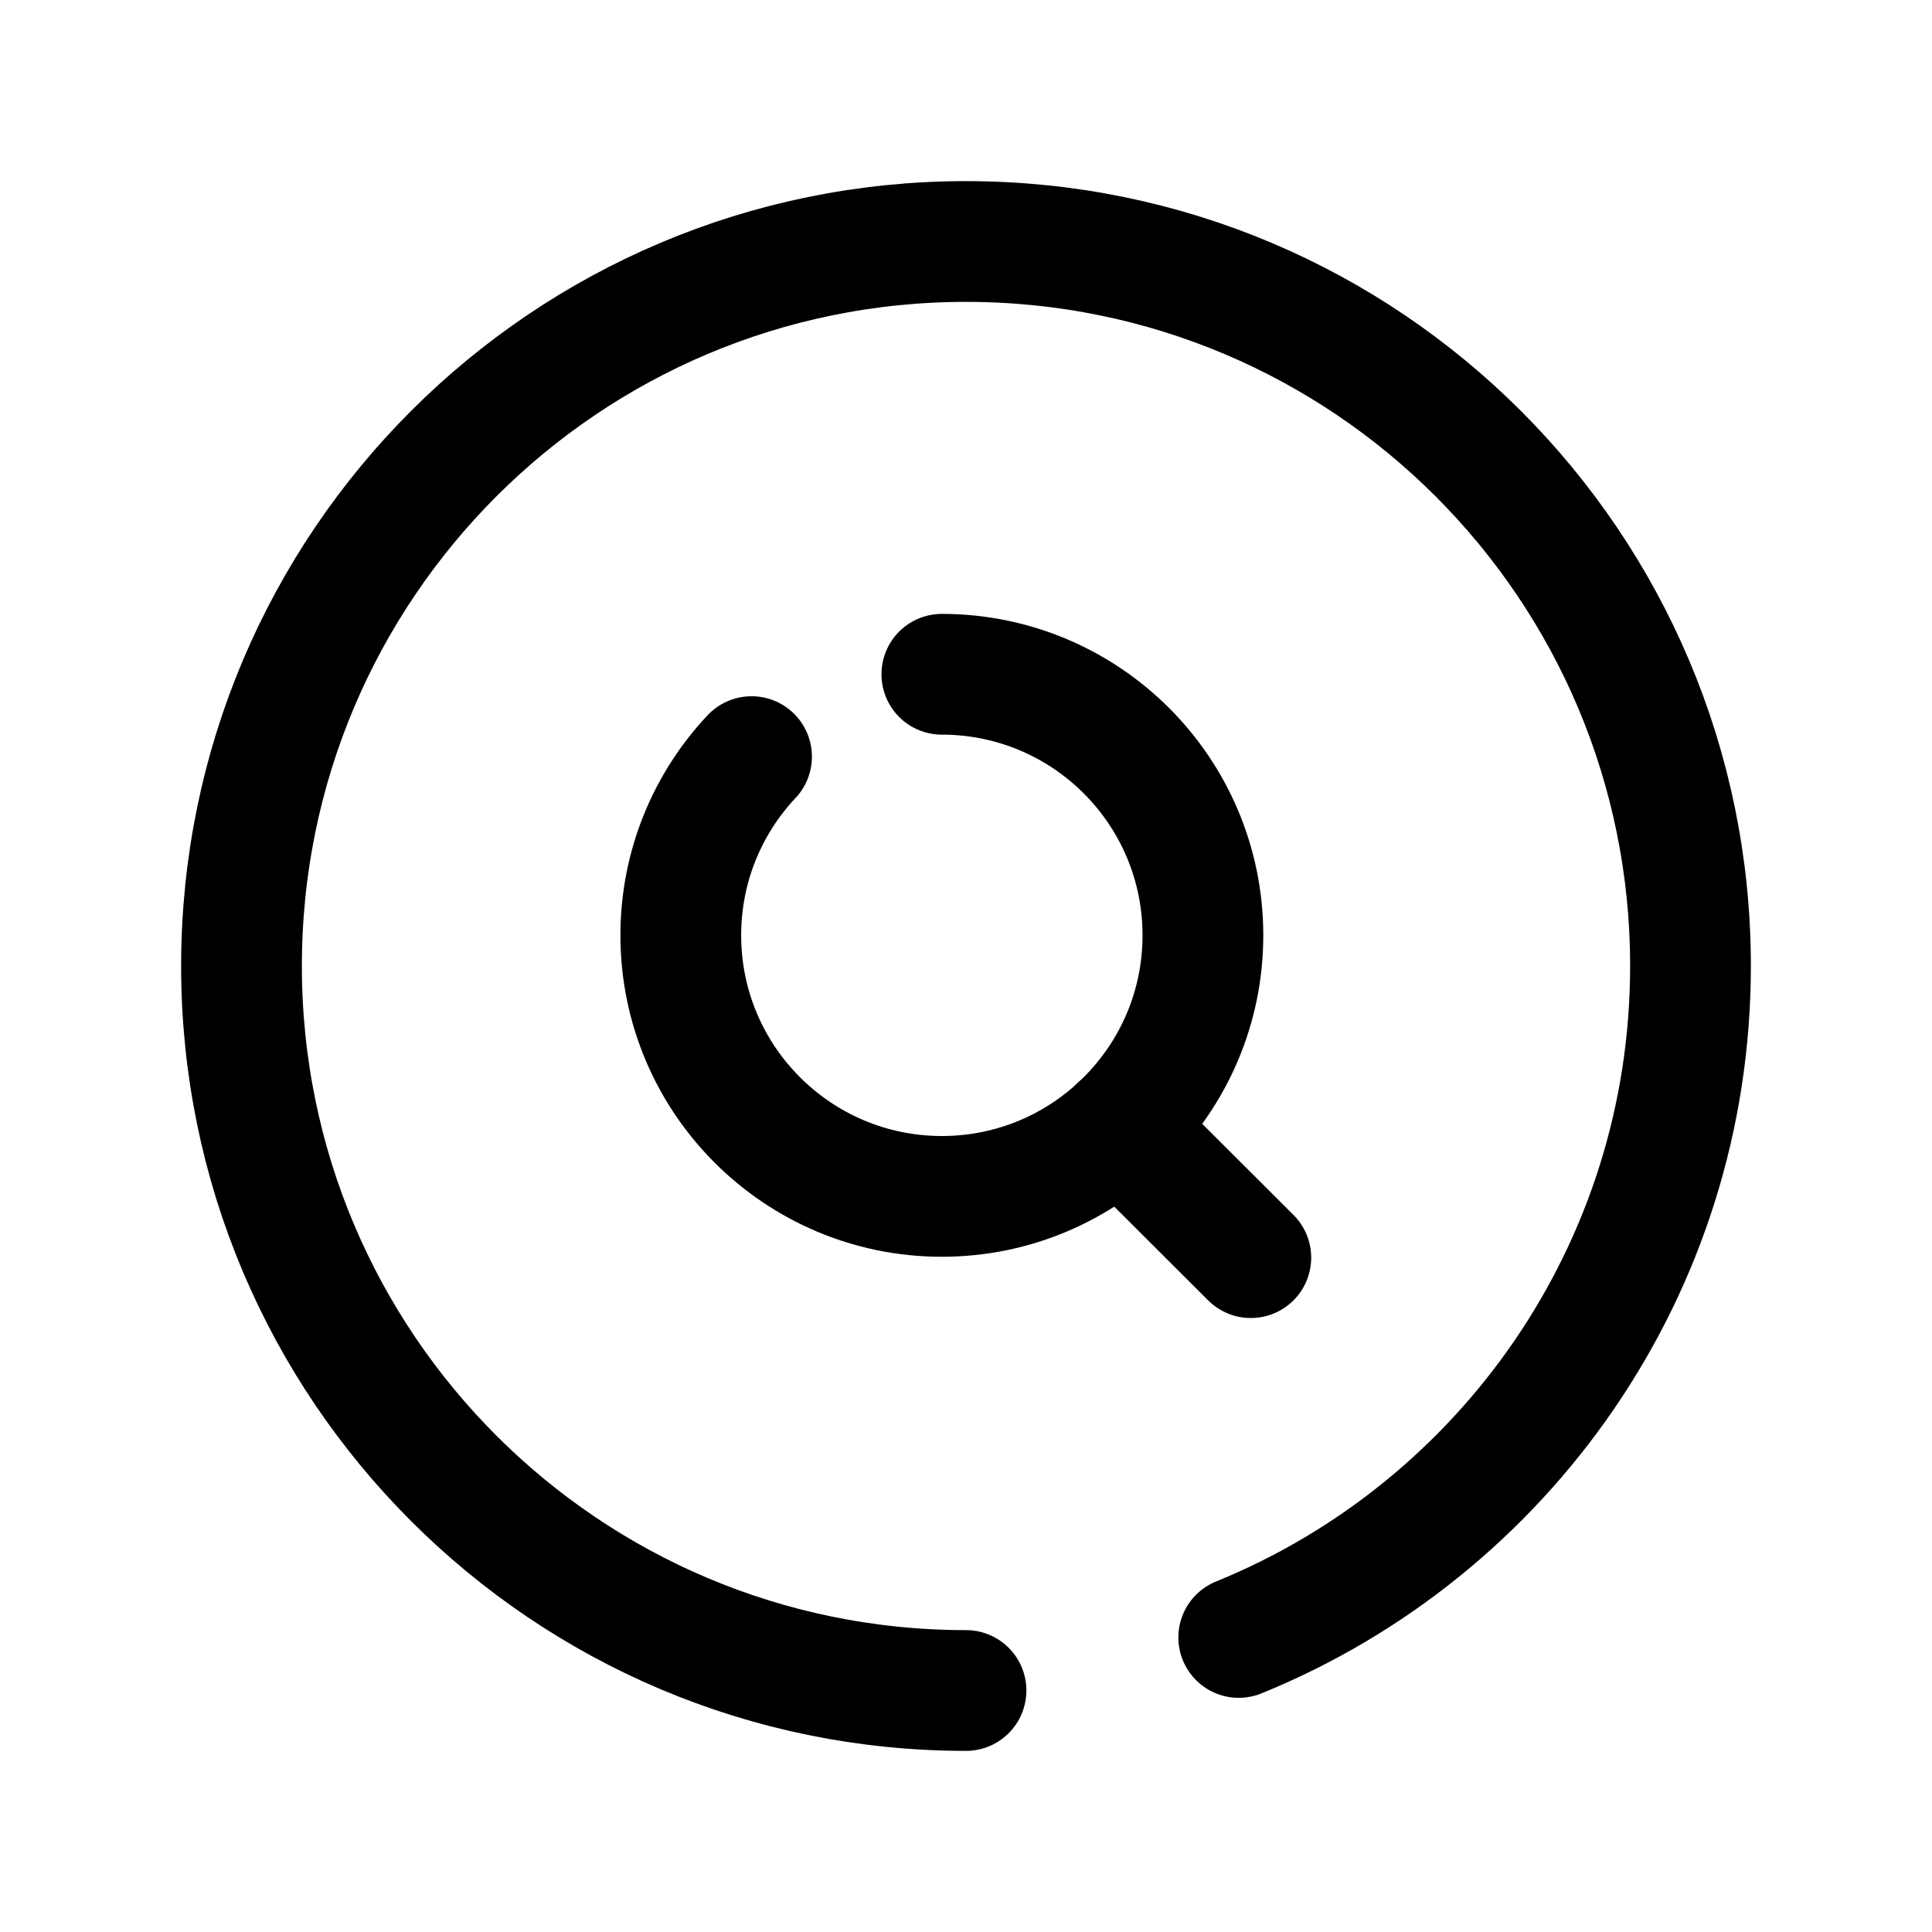 <svg width="24" height="24" viewBox="0 0 24 24" fill="none" xmlns="http://www.w3.org/2000/svg">
<path d="M12 21C7.029 21 3 16.971 3 12C3 7.029 7.029 3 12 3C16.971 3 21 7.029 21 12C21 15.772 18.68 19.002 15.388 20.341" stroke="black" stroke-width="1.5" stroke-linecap="round" stroke-linejoin="round"/>
<path d="M11.7 8.376C13.491 8.376 14.943 9.828 14.943 11.619C14.943 13.409 13.491 14.862 11.7 14.862C9.909 14.862 8.457 13.409 8.457 11.619C8.457 10.76 8.791 9.979 9.336 9.399" stroke="black" stroke-width="1.5" stroke-linecap="round" stroke-linejoin="round"/>
<path d="M13.906 13.994L15.538 15.623" stroke="black" stroke-width="1.5" stroke-linecap="round" stroke-linejoin="round"/>
</svg>